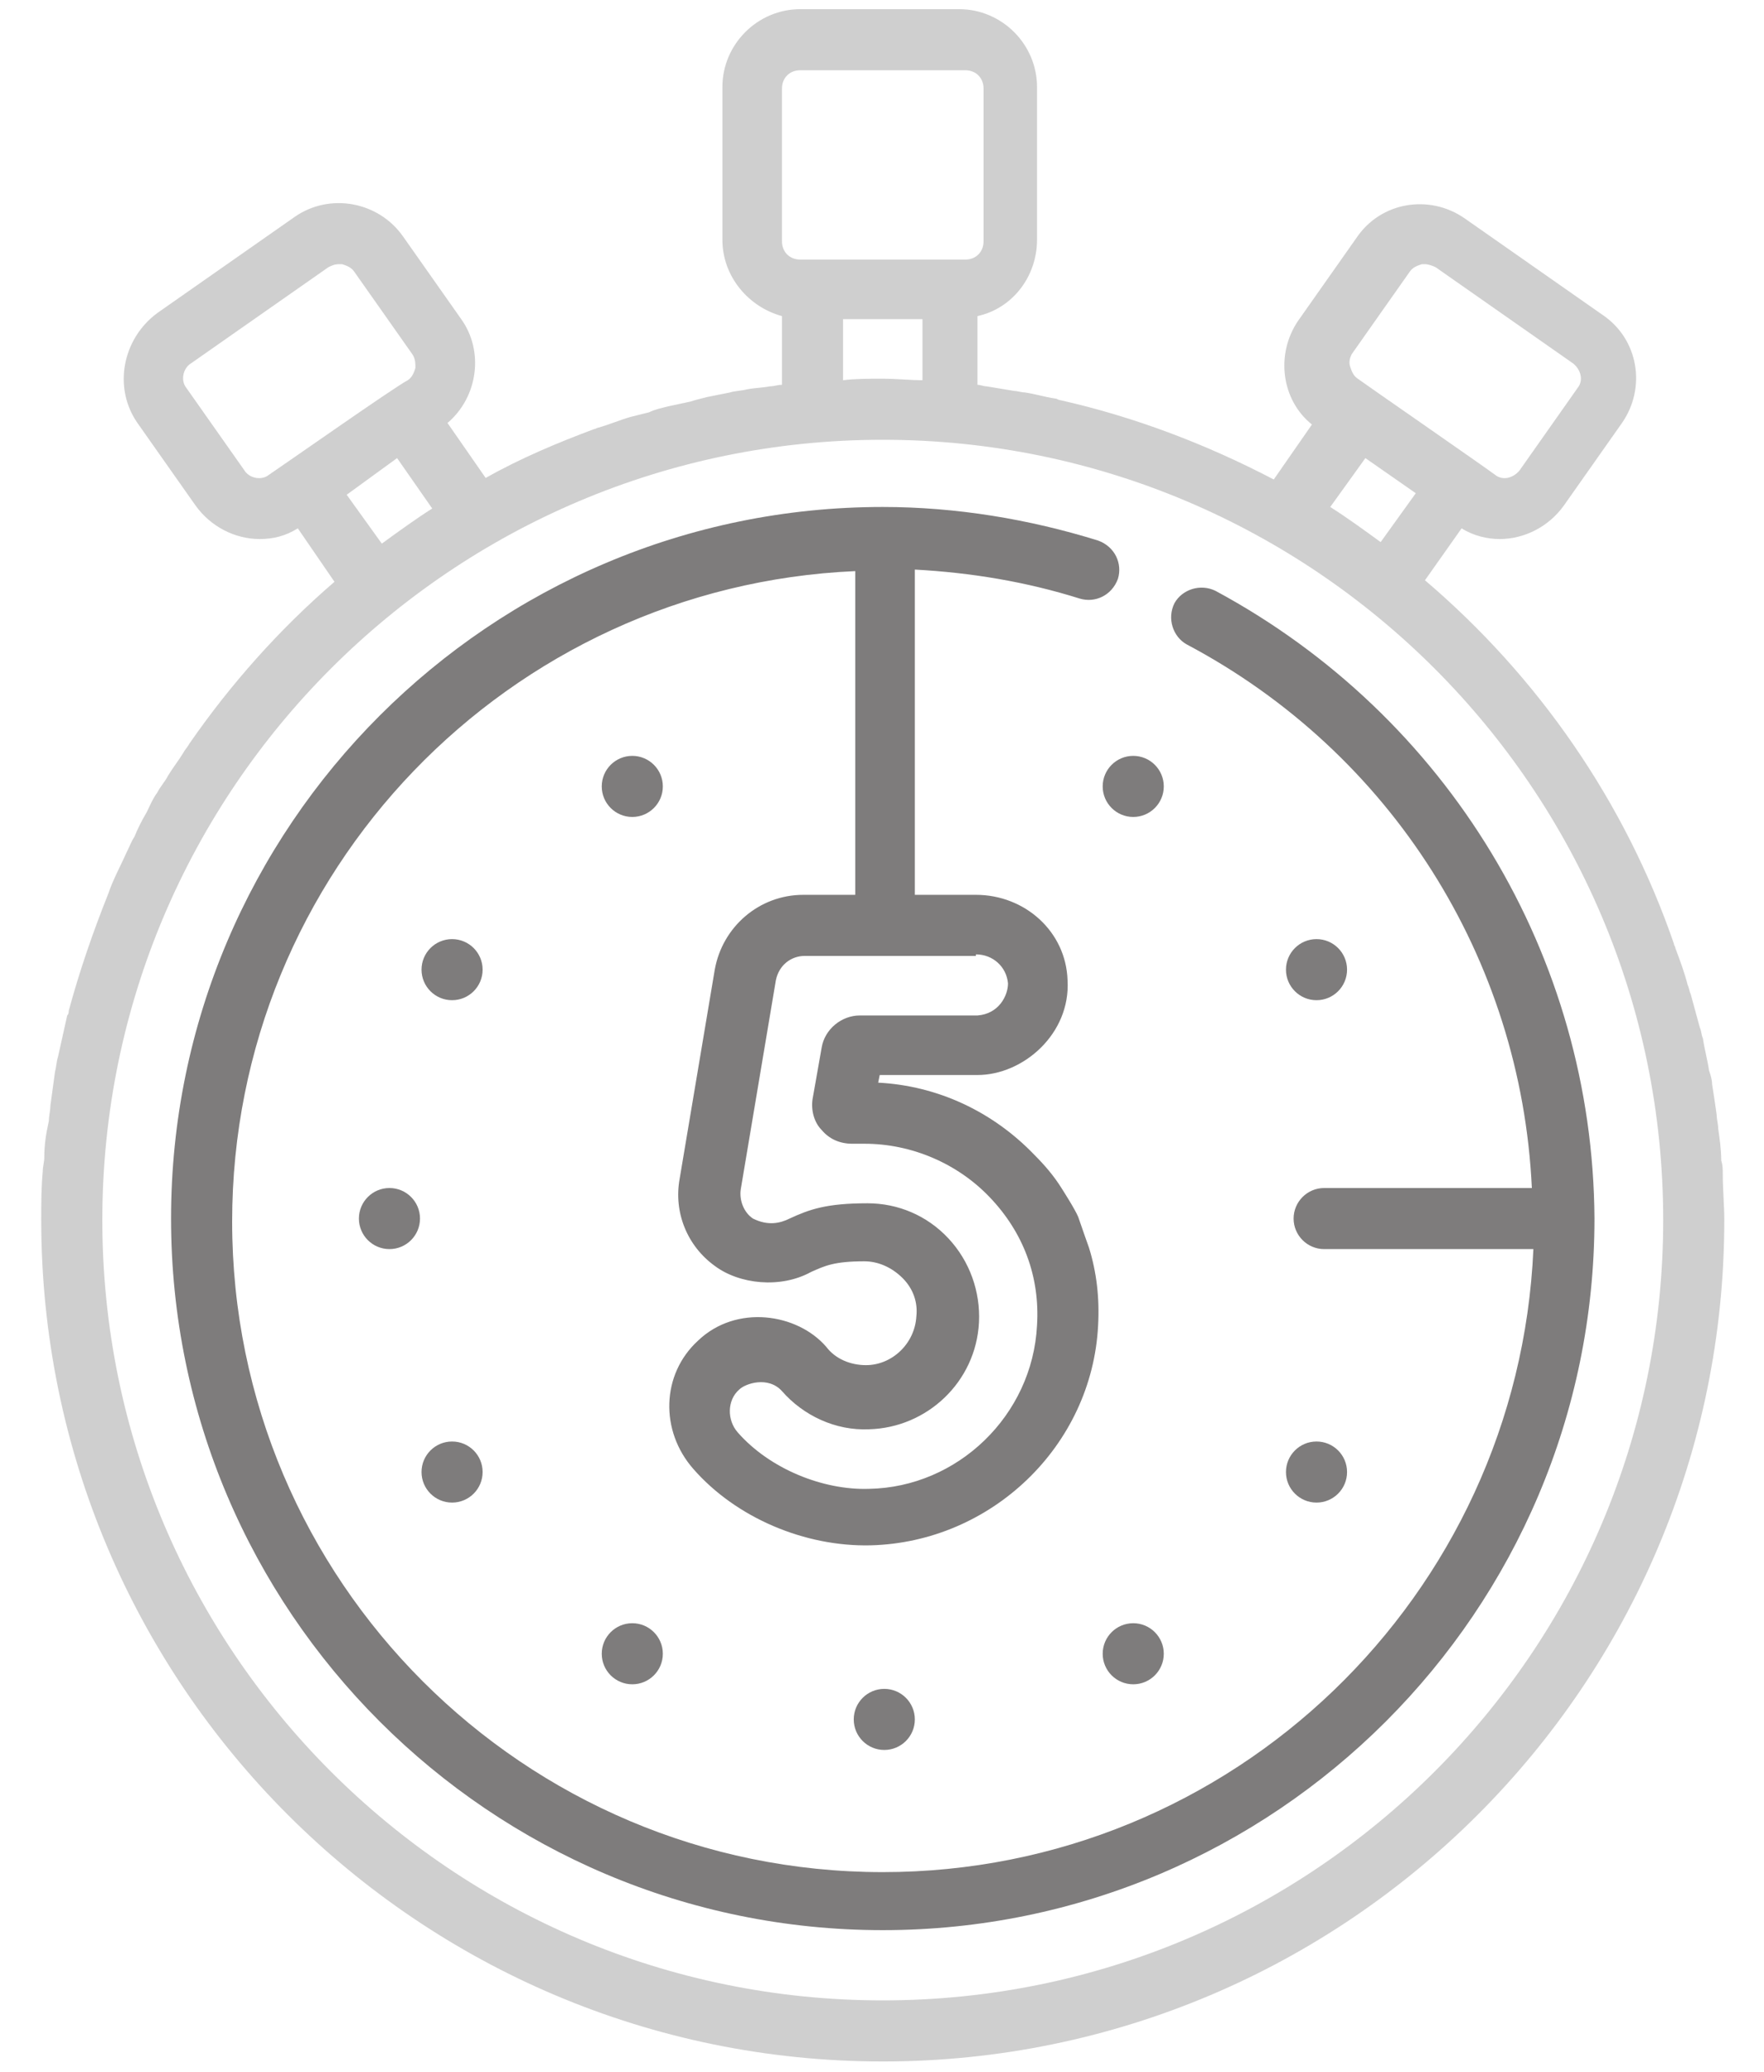 <?xml version="1.0" encoding="utf-8"?>
<!-- Generator: Adobe Illustrator 20.1.0, SVG Export Plug-In . SVG Version: 6.00 Build 0)  -->
<svg version="1.1" id="Слой_1" xmlns="http://www.w3.org/2000/svg" xmlns:xlink="http://www.w3.org/1999/xlink" x="0px" y="0px"
	 viewBox="0 0 115.5 135.7" style="enable-background:new 0 0 115.5 135.7;" xml:space="preserve">
<style type="text/css">
	.st0{fill:#7E7C7C;}
	.st1{fill:#CFCFCF;}
</style>
<g>
	<path class="st0" d="M79.6,38.7c-1-0.5-2.2-0.1-2.7,0.8c-0.5,1-0.1,2.2,0.8,2.7c13.4,7.1,21.9,20.6,22.6,35.6H86.7
		c-1.1,0-2,0.9-2,2c0,1.1,0.9,2,2,2h13.7c-1,22.7-19.7,40.8-42.6,40.8c-23.5,0-42.6-19.1-42.6-42.6c0-22.9,18.1-41.6,40.8-42.6v21.2
		h-3.4c-2.9,0-5.3,2.1-5.8,4.9l-2.3,13.7c-0.4,2.2,0.5,4.4,2.3,5.7c1.6,1.2,4.3,1.5,6.3,0.4c0.9-0.4,1.5-0.7,3.5-0.7
		c0.9,0,1.8,0.4,2.5,1.1c0.7,0.7,1,1.6,0.9,2.5c-0.1,1.8-1.6,3.2-3.3,3.2c-1,0-2-0.4-2.6-1.2c-1.9-2.2-5.9-2.8-8.4-0.4
		c-2.4,2.2-2.5,5.9-0.3,8.4c2.8,3.2,7.3,5.1,11.6,5c7.9-0.2,14.5-6.5,14.9-14.4c0.1-1.8-0.1-3.5-0.6-5.1c0,0-0.5-1.4-0.7-2
		c-0.2-0.5-1.1-1.9-1.1-1.9c-0.5-0.8-1.1-1.5-1.8-2.2c-2.7-2.8-6.3-4.5-10.2-4.7l0.1-0.5H64c3,0,6.1-2.7,5.9-6.2
		c-0.1-3.2-2.8-5.6-6-5.6h-4V37.3c3.7,0.2,7.3,0.8,10.8,1.9c1,0.3,2.1-0.2,2.5-1.3c0.3-1-0.2-2.1-1.3-2.5c-4.5-1.4-9.3-2.2-14.1-2.2
		c-25.7,0-46.6,20.9-46.6,46.6c0,25.7,20.9,46.6,46.6,46.6s46.6-20.9,46.6-46.6C104.3,62.6,94.8,46.9,79.6,38.7z M63.9,62.5
		c1.1,0,2,0.8,2.1,1.9h0c0,0.8-0.6,2-2,2.1h-7.7c-1.2,0-2.3,0.9-2.5,2.1l-0.6,3.4c-0.1,0.7,0.1,1.5,0.6,2c0.5,0.6,1.2,0.9,2,0.9
		c0.3,0,0.5,0,0.8,0c3.1,0,6.1,1.3,8.2,3.5c2.2,2.3,3.3,5.2,3.1,8.4c-0.3,5.9-5.2,10.6-11,10.7c-3,0.1-6.5-1.3-8.6-3.7
		c-0.7-0.8-0.7-2.1,0.1-2.8c0.4-0.4,1.9-0.9,2.8,0.1c1.4,1.6,3.5,2.6,5.7,2.5c3.8-0.1,7-3.1,7.2-7c0.1-2-0.6-4-2-5.5
		c-1.4-1.5-3.3-2.3-5.3-2.3c-2.7,0-3.8,0.4-5.1,1c-0.6,0.3-1.4,0.5-2.4,0c-0.6-0.4-0.9-1.2-0.8-1.9l2.3-13.7c0.2-1,1-1.6,1.9-1.6
		H63.9z"/>
	<circle class="st0" cx="41.4" cy="51.5" r="2"/>
	<circle class="st0" cx="74.2" cy="51.5" r="2"/>
	<circle class="st0" cx="86.2" cy="63.5" r="2"/>
	<circle class="st0" cx="29.6" cy="63.5" r="2"/>
	<circle class="st0" cx="25.5" cy="79.8" r="2"/>
	<circle class="st0" cx="29.6" cy="96.4" r="2"/>
	<circle class="st0" cx="41.4" cy="108.3" r="2"/>
	<circle class="st0" cx="57.9" cy="112.6" r="2"/>
	<circle class="st0" cx="86.2" cy="96.4" r="2"/>
	<circle class="st0" cx="74.2" cy="108.3" r="2"/>
	<path class="st1" d="M112.8,76.9c0-0.3,0-0.6-0.1-0.9c0-0.7-0.1-1.4-0.2-2.1c0-0.3-0.1-0.6-0.1-0.9c-0.1-0.7-0.2-1.4-0.3-2
		c0-0.3-0.1-0.6-0.2-0.9c-0.1-0.7-0.3-1.4-0.4-2.1c-0.1-0.2-0.1-0.5-0.2-0.7c-0.2-0.7-0.4-1.5-0.6-2.2c-0.1-0.2-0.1-0.4-0.2-0.6
		c-0.2-0.8-0.5-1.6-0.8-2.4c0-0.1-0.1-0.2-0.1-0.3c-3.2-9.3-8.9-17.5-16.3-23.8l2.4-3.4c0.8,0.5,1.7,0.7,2.5,0.7
		c1.6,0,3.2-0.8,4.2-2.2l3.8-5.4c1.6-2.3,1.1-5.5-1.3-7.1l-9-6.3c-2.3-1.6-5.5-1.1-7.1,1.3l-3.8,5.4c-1.5,2.2-1.1,5.2,0.9,6.8
		l-2.5,3.6c-4.4-2.3-9.1-4.1-14-5.2c-0.1,0-0.2-0.1-0.3-0.1c-0.7-0.1-1.3-0.3-2-0.4c-0.2,0-0.5-0.1-0.7-0.1
		c-0.6-0.1-1.2-0.2-1.8-0.3c-0.2,0-0.4-0.1-0.6-0.1v-4.5c2.3-0.5,3.9-2.6,3.9-5v-10c0-2.8-2.3-5.1-5.1-5.1H52.4
		c-2.8,0-5.1,2.3-5.1,5.1v10c0,2.4,1.7,4.4,3.9,5v4.5c-0.3,0-0.5,0.1-0.8,0.1c-0.5,0.1-1,0.1-1.5,0.2c-0.4,0.1-0.8,0.1-1.1,0.2
		c-0.5,0.1-1,0.2-1.5,0.3c-0.4,0.1-0.8,0.2-1.1,0.3c-0.5,0.1-0.9,0.2-1.4,0.3c-0.4,0.1-0.9,0.2-1.3,0.4c-0.4,0.1-0.8,0.2-1.2,0.3
		c-0.7,0.2-1.4,0.5-2.1,0.7c-0.1,0-0.2,0.1-0.3,0.1c-2.4,0.9-4.8,1.9-7.1,3.2l-2.5-3.6c2-1.7,2.4-4.7,0.9-6.8l-3.8-5.4
		c-1.6-2.3-4.8-2.9-7.1-1.3l-9,6.3C8,22.2,7.4,25.4,9,27.7l3.8,5.4c1,1.4,2.6,2.2,4.2,2.2c0.9,0,1.7-0.2,2.5-0.7l2.4,3.5
		c-3.6,3.1-6.8,6.7-9.5,10.6c-0.1,0.2-0.3,0.4-0.4,0.6c-0.3,0.5-0.7,1-1,1.5c-0.2,0.4-0.5,0.7-0.7,1.1c-0.3,0.4-0.5,0.9-0.7,1.3
		c-0.3,0.5-0.6,1.1-0.8,1.6c-0.2,0.3-0.3,0.6-0.5,1c-0.4,0.9-0.9,1.8-1.2,2.7l0,0c0,0,0,0,0,0c-1,2.5-1.9,5.1-2.6,7.7c0,0,0,0,0,0
		c0,0.1,0,0.2-0.1,0.3c-0.2,0.9-0.4,1.8-0.6,2.7c-0.1,0.3-0.1,0.6-0.2,1c-0.1,0.7-0.2,1.5-0.3,2.2c0,0.3-0.1,0.7-0.1,1
		C3,74.3,2.9,75,2.9,75.8c0,0.3-0.1,0.6-0.1,0.9c-0.1,1.1-0.1,2.1-0.1,3.2c0,30.4,24.7,55.1,55.1,55.1s55.1-24.7,55.1-55.1
		C112.9,78.9,112.8,77.9,112.8,76.9z M57.8,131c-28.2,0-51.1-22.9-51.1-51.1s22.9-51.1,51.1-51.1s51.1,22.9,51.1,51.1
		S86,131,57.8,131z M88.5,23.2l3.8-5.4c0.2-0.3,0.5-0.4,0.8-0.5c0.1,0,0.1,0,0.2,0c0.2,0,0.5,0.1,0.7,0.2l9,6.3
		c0.5,0.4,0.7,1.1,0.3,1.6l-3.8,5.4c-0.4,0.5-1.1,0.7-1.6,0.3c-0.8-0.6-8.6-6-9-6.3c-0.3-0.2-0.4-0.5-0.5-0.8
		C88.3,23.7,88.4,23.4,88.5,23.2z M89.4,30l3.3,2.3l-2.3,3.2c-1.1-0.8-2.2-1.6-3.3-2.3L89.4,30z M51.2,5.8c0-0.7,0.5-1.2,1.2-1.2
		h10.8c0.7,0,1.2,0.5,1.2,1.2v10c0,0.7-0.5,1.2-1.2,1.2H52.4c-0.7,0-1.2-0.5-1.2-1.2V5.8z M55.2,24.9v-4h5.2v4
		c-0.8,0-1.7-0.1-2.6-0.1c0,0,0,0-0.1,0c0,0,0,0-0.1,0C56.9,24.8,56,24.8,55.2,24.9z M25,35.6l-2.3-3.2L26,30l2.3,3.3
		C27.2,34,26.1,34.8,25,35.6z M17.6,31.1c-0.5,0.4-1.3,0.2-1.6-0.3l-3.8-5.4c-0.4-0.5-0.2-1.3,0.3-1.6l9-6.3
		c0.2-0.1,0.4-0.2,0.7-0.2c0.1,0,0.1,0,0.2,0c0.3,0.1,0.6,0.2,0.8,0.5l3.8,5.4c0.2,0.3,0.2,0.6,0.2,0.9c-0.1,0.3-0.2,0.6-0.5,0.8
		C25.9,25.3,18.5,30.5,17.6,31.1z"/>
</g>
</svg>
